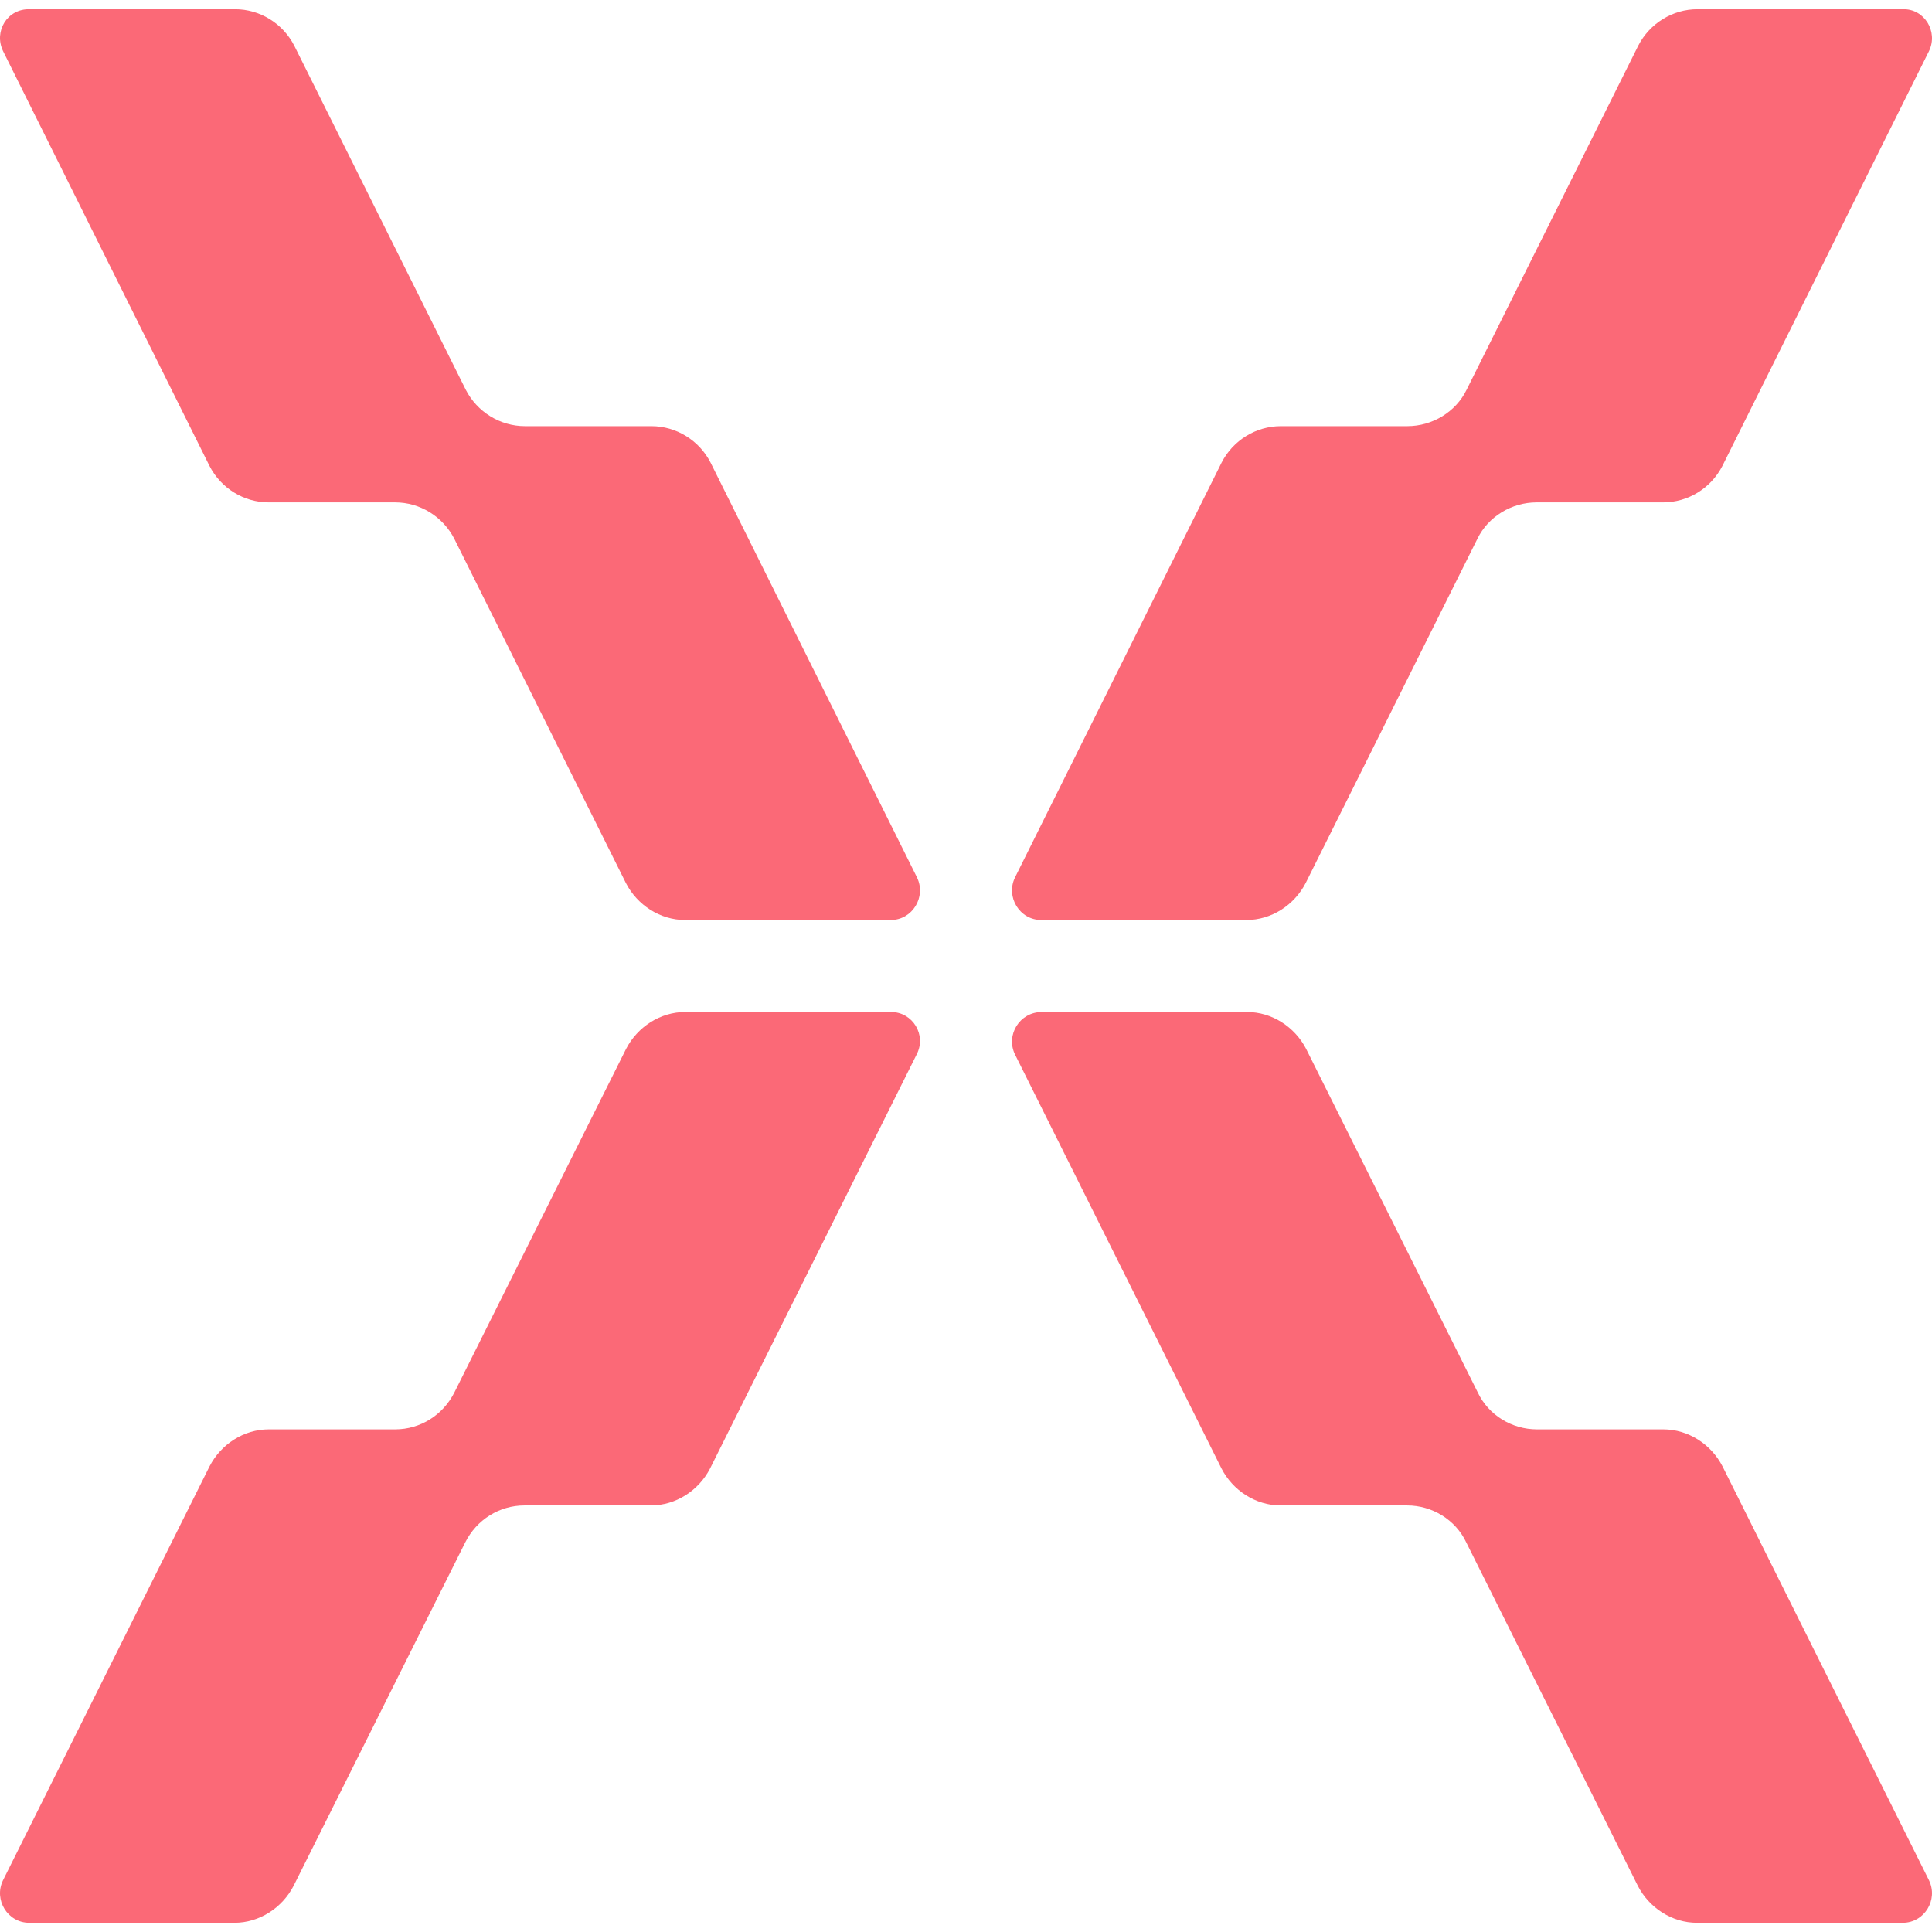 <svg width="14" height="14" viewBox="0 0 210 208" fill="none" xmlns="http://www.w3.org/2000/svg">
	<path
		d="M0.33 4.548L22.773 49.648C24.016 52.067 26.501 53.607 29.206 53.607H42.949C45.654 53.607 48.14 55.147 49.382 57.567L68.024 94.967C69.266 97.387 71.752 99 74.457 99H96.826C99.165 99 100.701 96.507 99.677 94.38L77.235 49.281C75.992 46.861 73.506 45.321 70.802 45.321H57.058C54.353 45.321 51.868 43.781 50.625 41.361L31.984 3.962C30.741 1.542 28.256 0.002 25.551 0.002H3.254C0.769 -0.072 -0.693 2.422 0.33 4.548Z"
		fill="#FB6977" />
	<path
		d="M99.638 113.61L77.186 158.61C75.943 161.024 73.457 162.634 70.751 162.634H57.002C54.296 162.634 51.809 164.171 50.566 166.659L31.917 203.976C30.673 206.39 28.187 208 25.481 208H3.175C0.835 208 -0.701 205.512 0.323 203.39L22.775 158.39C24.018 155.976 26.505 154.366 29.211 154.366H42.96C45.666 154.366 48.152 152.829 49.396 150.341L68.045 113.024C69.288 110.61 71.775 109 74.481 109H96.859C99.2 109 100.736 111.488 99.638 113.61Z"
		fill="#FB6977" />
	<path
		d="M209.677 4.548L187.216 49.648C185.973 52.067 183.485 53.607 180.778 53.607H167.024C164.317 53.607 161.756 55.147 160.585 57.567L141.929 94.967C140.685 97.387 138.198 99 135.491 99H113.176C110.835 99 109.299 96.507 110.323 94.38L132.784 49.281C134.027 46.861 136.515 45.321 139.222 45.321H152.976C155.683 45.321 158.244 43.781 159.415 41.361L178.071 3.962C179.315 1.542 181.802 0.002 184.509 0.002H206.824C209.165 -0.072 210.701 2.422 209.677 4.548Z"
		fill="#FB6977" />
	<path
		d="M110.322 113.61L132.767 158.61C134.009 161.024 136.495 162.634 139.2 162.634H152.945C155.65 162.634 158.208 164.171 159.378 166.659L178.021 203.976C179.264 206.39 181.75 208 184.455 208H206.826C209.165 208 210.701 205.512 209.677 203.39L187.233 158.39C185.99 155.976 183.504 154.366 180.799 154.366H167.055C164.35 154.366 161.791 152.829 160.621 150.341L141.978 113.024C140.735 110.61 138.25 109 135.545 109H113.246C110.834 109 109.299 111.488 110.322 113.61Z"
		fill="#FB6977" />
</svg>